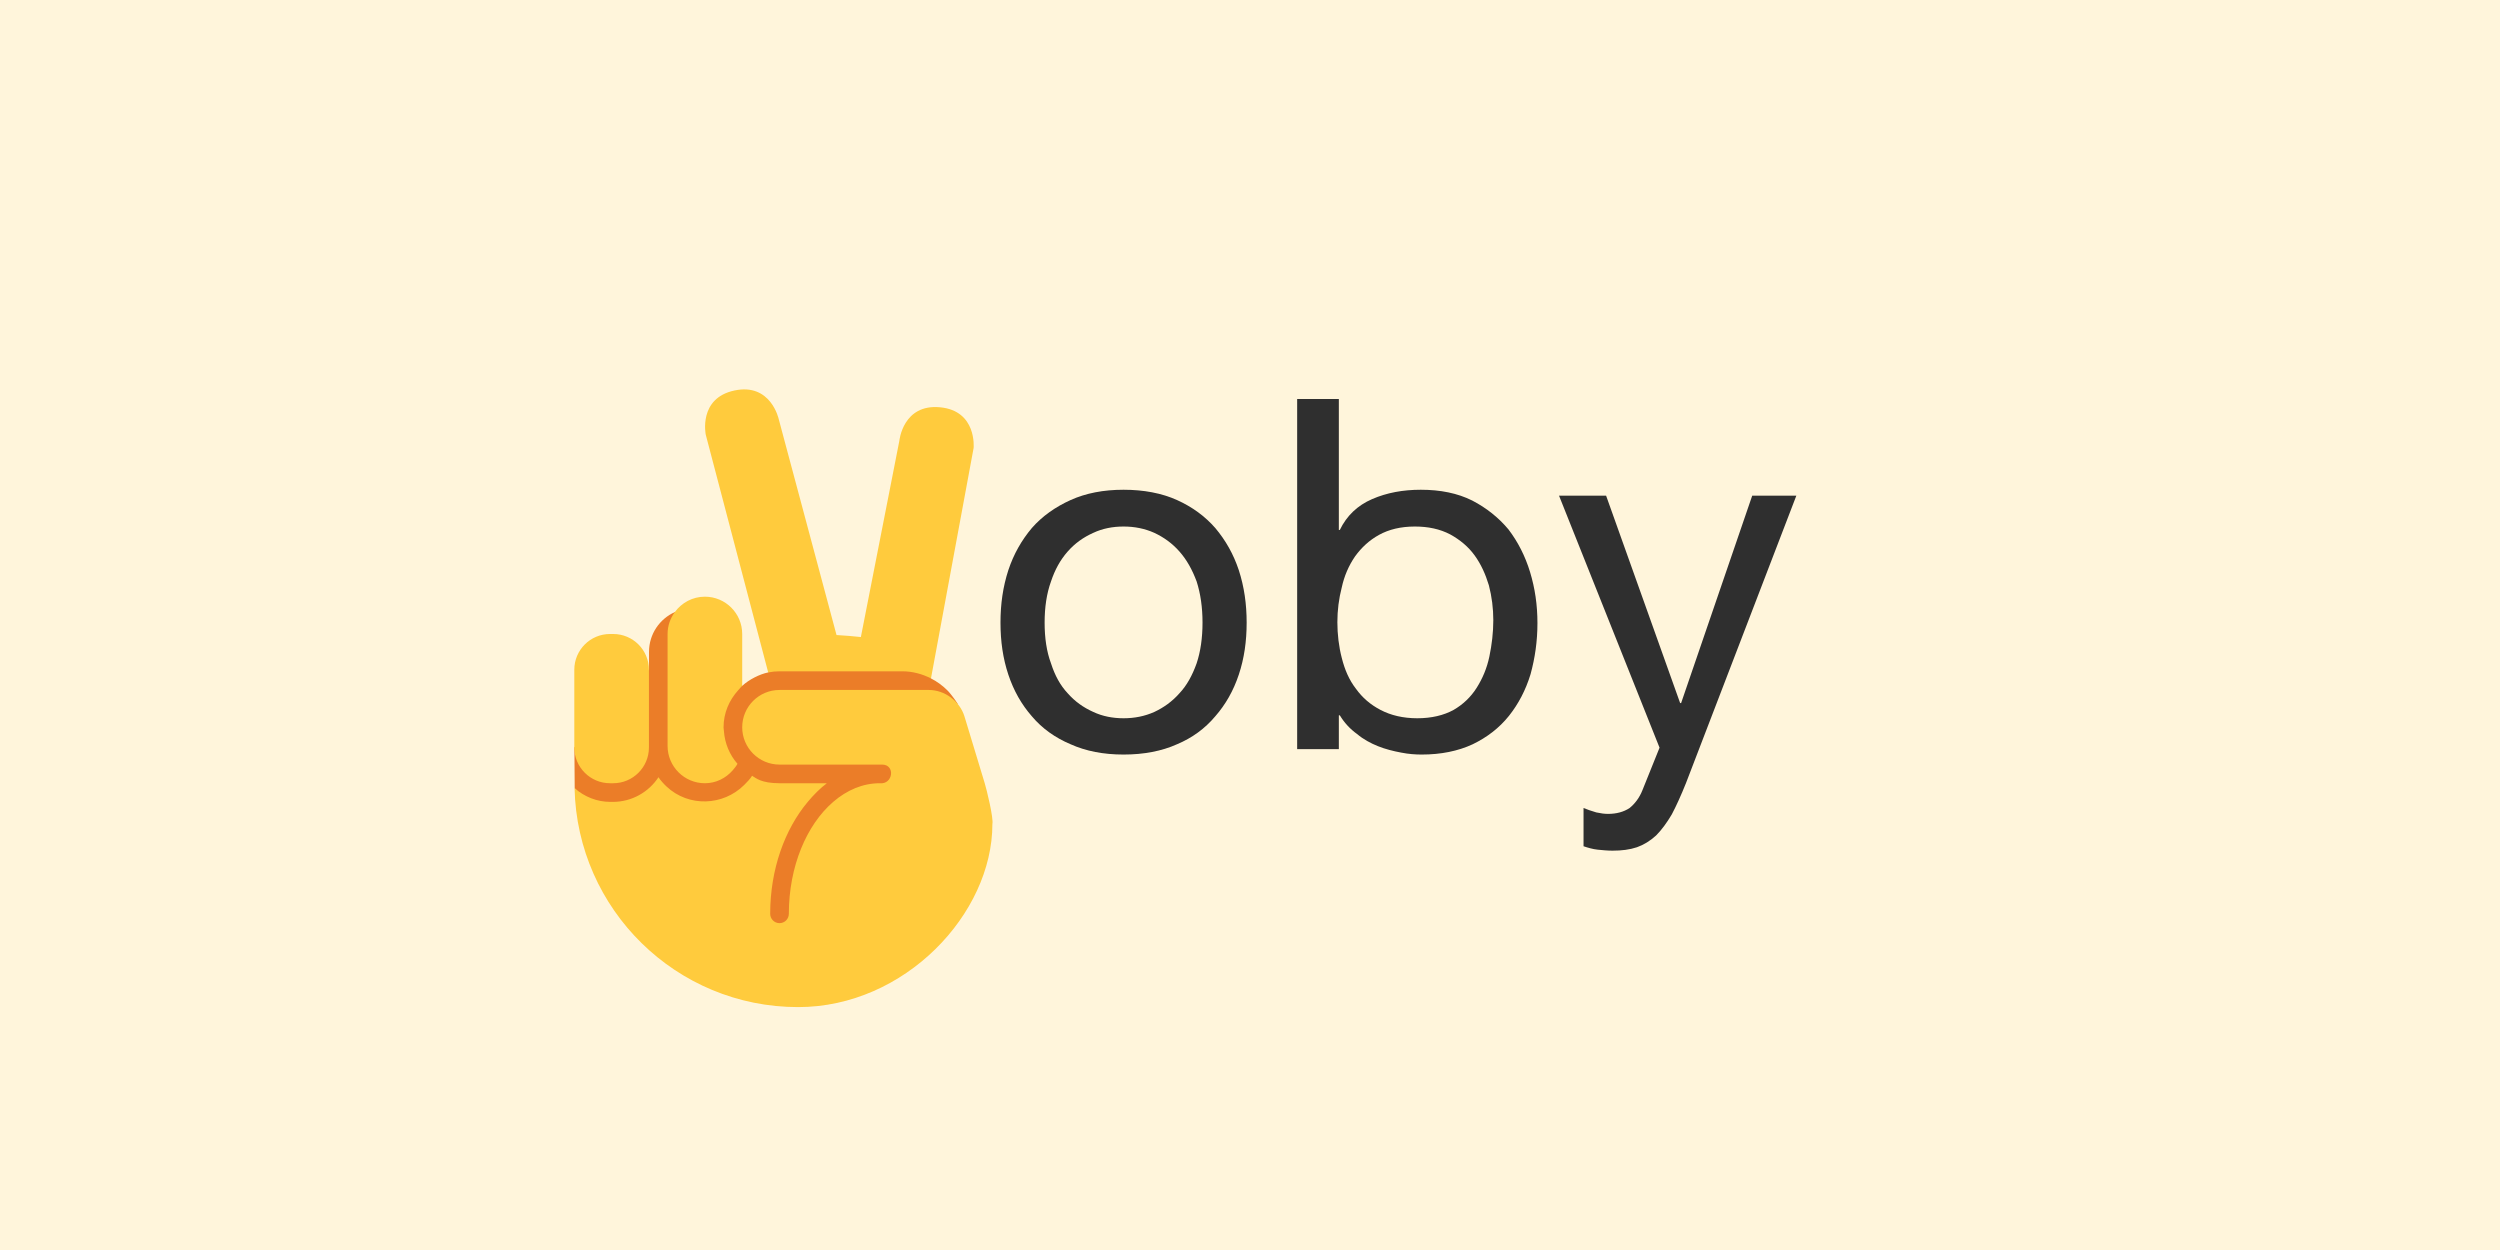 <?xml version="1.0" encoding="UTF-8" standalone="no"?>
<!DOCTYPE svg PUBLIC "-//W3C//DTD SVG 1.1//EN" "http://www.w3.org/Graphics/SVG/1.1/DTD/svg11.dtd">
<svg width="100%" height="100%" viewBox="0 0 1280 640" version="1.1" xmlns="http://www.w3.org/2000/svg" xmlns:xlink="http://www.w3.org/1999/xlink" xml:space="preserve" xmlns:serif="http://www.serif.com/" style="fill-rule:evenodd;clip-rule:evenodd;stroke-linejoin:round;stroke-miterlimit:2;">
    <rect x="0" y="0" width="1280" height="640" fill="#808080" stroke="none"/>
    <g id="Background--Light-" serif:id="Background (Light)" transform="matrix(1.25,0,0,0.625,0,0)">
        <rect x="0" y="0" width="1024" height="1024" style="fill:rgb(255,245,219);"/>
    </g>
    <g id="Text--Light-" serif:id="Text (Light)" transform="matrix(1.207,0,0,1.207,-148.264,7.234)">
        <g transform="matrix(208.011,0,0,208.011,539.747,311.793)">
            <path d="M0.126,-0.258C0.126,-0.289 0.13,-0.317 0.139,-0.342C0.147,-0.366 0.158,-0.386 0.173,-0.403C0.188,-0.42 0.205,-0.432 0.225,-0.441C0.244,-0.45 0.265,-0.454 0.287,-0.454C0.309,-0.454 0.33,-0.45 0.35,-0.441C0.369,-0.432 0.386,-0.42 0.401,-0.403C0.416,-0.386 0.427,-0.366 0.436,-0.342C0.444,-0.317 0.448,-0.289 0.448,-0.258C0.448,-0.227 0.444,-0.199 0.436,-0.175C0.427,-0.15 0.416,-0.13 0.401,-0.114C0.386,-0.097 0.369,-0.085 0.35,-0.076C0.33,-0.067 0.309,-0.063 0.287,-0.063C0.265,-0.063 0.244,-0.067 0.225,-0.076C0.205,-0.085 0.188,-0.097 0.173,-0.114C0.158,-0.13 0.147,-0.15 0.139,-0.175C0.13,-0.199 0.126,-0.227 0.126,-0.258ZM0.036,-0.258C0.036,-0.22 0.041,-0.185 0.052,-0.152C0.063,-0.119 0.079,-0.091 0.1,-0.067C0.121,-0.042 0.148,-0.023 0.179,-0.01C0.21,0.004 0.246,0.011 0.287,0.011C0.328,0.011 0.365,0.004 0.396,-0.01C0.427,-0.023 0.453,-0.042 0.474,-0.067C0.495,-0.091 0.511,-0.119 0.522,-0.152C0.533,-0.185 0.538,-0.22 0.538,-0.258C0.538,-0.296 0.533,-0.331 0.522,-0.365C0.511,-0.398 0.495,-0.426 0.474,-0.451C0.453,-0.475 0.427,-0.494 0.396,-0.508C0.365,-0.522 0.328,-0.529 0.287,-0.529C0.246,-0.529 0.21,-0.522 0.179,-0.508C0.148,-0.494 0.121,-0.475 0.1,-0.451C0.079,-0.426 0.063,-0.398 0.052,-0.365C0.041,-0.331 0.036,-0.296 0.036,-0.258Z" style="fill:rgb(47,47,47);fill-rule:nonzero;"/>
        </g>
        <g transform="matrix(208.011,0,0,208.011,659.145,311.793)">
            <path d="M0.067,-0.714L0.067,-0L0.152,-0L0.152,-0.069L0.154,-0.069C0.163,-0.054 0.175,-0.041 0.189,-0.031C0.202,-0.02 0.217,-0.012 0.232,-0.006C0.247,0 0.263,0.004 0.279,0.007C0.294,0.01 0.308,0.011 0.321,0.011C0.36,0.011 0.395,0.004 0.425,-0.01C0.454,-0.024 0.479,-0.043 0.499,-0.068C0.518,-0.092 0.533,-0.12 0.543,-0.153C0.552,-0.186 0.557,-0.22 0.557,-0.257C0.557,-0.294 0.552,-0.328 0.542,-0.361C0.532,-0.394 0.517,-0.423 0.498,-0.448C0.478,-0.472 0.453,-0.492 0.424,-0.507C0.394,-0.522 0.359,-0.529 0.319,-0.529C0.283,-0.529 0.25,-0.523 0.22,-0.51C0.19,-0.497 0.168,-0.476 0.154,-0.447L0.152,-0.447L0.152,-0.714L0.067,-0.714ZM0.467,-0.263C0.467,-0.238 0.464,-0.213 0.459,-0.189C0.454,-0.165 0.445,-0.144 0.433,-0.125C0.421,-0.106 0.405,-0.091 0.386,-0.08C0.366,-0.069 0.341,-0.063 0.312,-0.063C0.283,-0.063 0.258,-0.069 0.237,-0.08C0.216,-0.091 0.2,-0.105 0.187,-0.123C0.173,-0.141 0.164,-0.162 0.158,-0.186C0.152,-0.209 0.149,-0.234 0.149,-0.259C0.149,-0.283 0.152,-0.307 0.158,-0.33C0.163,-0.353 0.172,-0.374 0.185,-0.393C0.198,-0.411 0.214,-0.426 0.234,-0.437C0.254,-0.448 0.278,-0.454 0.307,-0.454C0.334,-0.454 0.358,-0.449 0.379,-0.438C0.399,-0.427 0.416,-0.413 0.429,-0.395C0.442,-0.377 0.451,-0.357 0.458,-0.334C0.464,-0.311 0.467,-0.287 0.467,-0.263Z" style="fill:rgb(47,47,47);fill-rule:nonzero;"/>
        </g>
        <g transform="matrix(208.011,0,0,208.011,782.495,311.793)">
            <path d="M0.267,0.069C0.257,0.094 0.247,0.116 0.238,0.133C0.228,0.15 0.217,0.165 0.206,0.176C0.194,0.187 0.181,0.195 0.167,0.2C0.152,0.205 0.136,0.207 0.117,0.207C0.107,0.207 0.097,0.206 0.087,0.205C0.077,0.204 0.067,0.201 0.058,0.198L0.058,0.12C0.065,0.123 0.074,0.126 0.084,0.129C0.093,0.131 0.101,0.132 0.108,0.132C0.125,0.132 0.14,0.128 0.152,0.12C0.163,0.111 0.172,0.099 0.178,0.084L0.213,-0.003L0.008,-0.517L0.104,-0.517L0.255,-0.094L0.257,-0.094L0.402,-0.517L0.492,-0.517L0.267,0.069Z" style="fill:rgb(47,47,47);fill-rule:nonzero;"/>
        </g>
    </g>
    <g id="Hand" transform="matrix(0.388,0,0,0.388,200.537,158.738)">
        <g transform="matrix(24.617,0,0,24.617,68.678,33.611)">
            <path d="M26.992,19.016C26.737,18.761 26.439,18.546 26.117,18.38L25.717,17.024L17.705,16.968L17.398,18.059C16.931,18.154 16.357,18.448 16.005,18.777L12.394,14.823C11.577,15.187 11.005,16.003 11.005,16.956L11.005,17.916L7.005,22.082L7.021,24.27L17.005,34.999C17.005,34.999 27.523,19.711 27.548,19.741C27.421,19.517 27.037,19.038 26.992,19.016Z" style="fill:rgb(235,125,40);fill-rule:nonzero;"/>
        </g>
        <path d="M291.761,649.048C316.97,649.048 339.15,636.099 352.074,616.504C355.102,621.009 358.745,625.021 362.684,628.738C391.856,656.187 437.374,654.439 465.265,626.621C469.007,622.88 472.724,619.113 475.58,614.608L475.506,614.534C480.454,617.365 487.175,624.43 511.792,624.43L574.247,624.43C565.138,631.299 556.818,639.767 549.039,649.048C518.808,685.162 499.484,737.819 499.484,796.753C499.484,803.547 504.998,809.062 511.792,809.062C518.587,809.062 524.101,803.547 524.101,796.753C524.101,734.027 547.635,679.204 582.617,649.048C600.637,633.514 621.611,624.43 644.111,624.43C661.664,626.375 664.962,599.813 647.189,599.813L511.792,599.813C484.615,599.813 462.557,577.756 462.557,550.578C462.557,523.4 484.615,501.343 511.792,501.343L708.732,501.343C729.854,501.343 749.597,516.015 755.826,536.177L782.585,624.43C785.12,632.677 794.377,670.49 792.703,678.367C792.703,796.753 677.099,919.84 536.41,919.84C375.485,919.84 244.84,791.066 241.345,630.979L241.689,631.225C254.367,642.18 270.639,649.048 288.709,649.048L291.761,649.048ZM288.167,427.49L292.303,427.49C318.373,427.49 339.47,448.612 339.47,474.682L339.47,577.239C339.47,603.309 318.373,624.43 292.303,624.43L288.167,624.43C262.097,624.43 241,603.309 241,577.239L241,474.682C241,448.612 262.097,427.49 288.167,427.49ZM458.471,500.358L457.092,501.885C445.424,514.907 437.94,531.696 437.94,550.578C437.94,552.129 438.26,553.606 438.383,555.132C439.466,571.823 445.965,586.938 456.305,598.804C454.557,601.979 452.292,604.786 449.929,607.494C440.919,617.759 428.019,624.43 413.322,624.43C386.145,624.43 364.087,602.373 364.087,575.195L364.087,427.49C364.087,416.634 367.706,406.689 373.664,398.54C382.624,386.305 396.976,378.256 413.322,378.256C440.5,378.256 462.557,400.313 462.557,427.49L462.557,495.878C461.056,497.232 459.874,498.906 458.471,500.358ZM673.8,476.725L511.792,476.725C506.672,476.725 501.675,477.242 496.85,478.227L495.052,471.383L414.479,164.551C414.479,164.551 404.239,116.375 452.39,106.158C500.542,95.918 510.783,144.069 510.783,144.069L587.023,428.869C598.003,429.46 608.638,430.42 619.149,431.503L669.886,172.724C669.886,172.724 674.514,123.711 723.552,128.314C772.565,132.942 767.937,181.956 767.937,181.956L717.102,456.711L711.662,486.105C700.239,480.32 687.487,476.725 673.8,476.725Z" style="fill:rgb(255,203,61);fill-rule:nonzero;"/>
    </g>
</svg>

